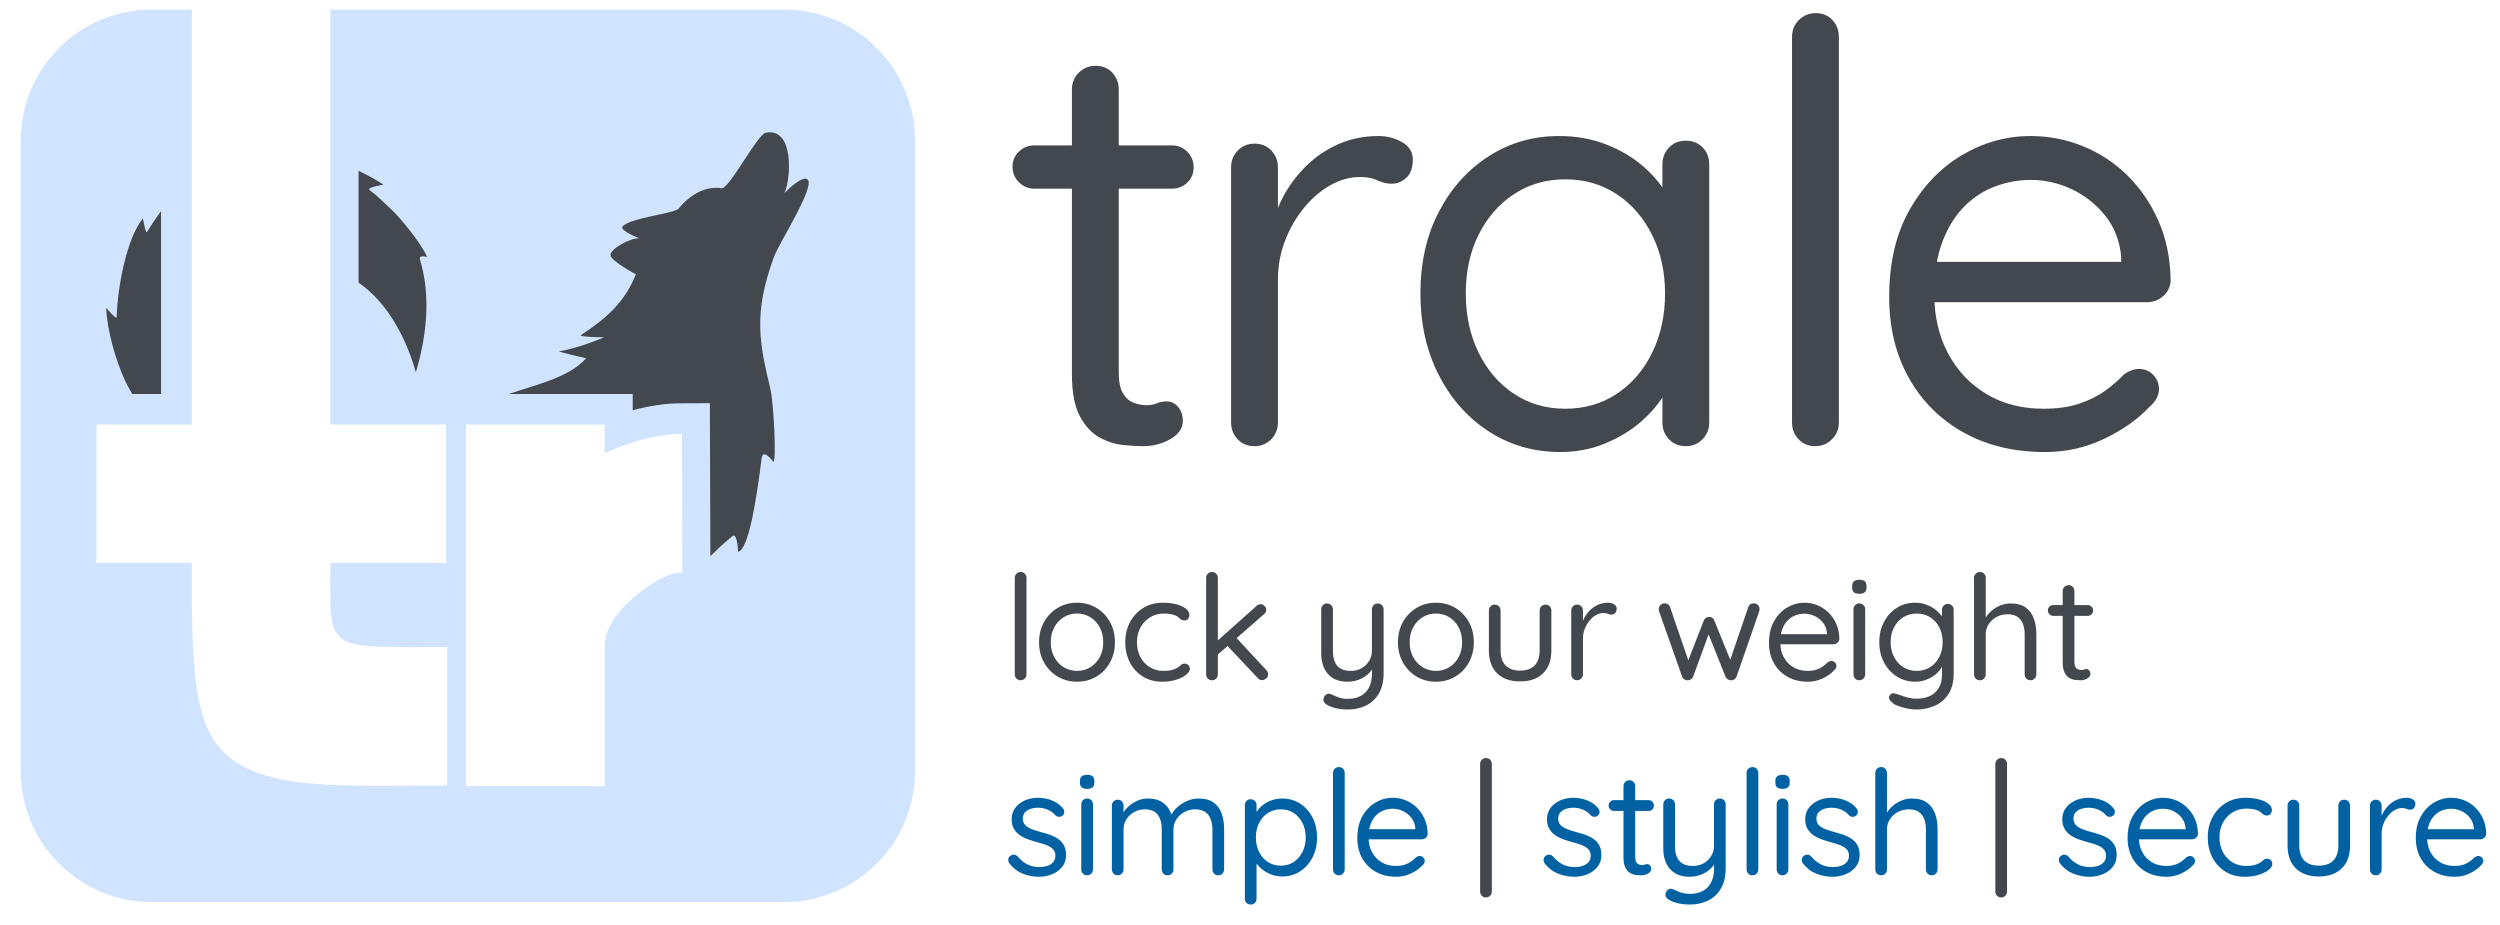 <?xml version="1.0" encoding="UTF-8" standalone="no"?>
<svg
   width="100%"
   height="100%"
   viewBox="0 0 2137 791"
   version="1.1"
   xml:space="preserve"
   style="fill-rule:evenodd;clip-rule:evenodd;stroke-linejoin:round;stroke-miterlimit:2;"
   id="svg62"
   sodipodi:docname="trale_icon_extended.svg"
   inkscape:version="1.2 (dc2aedaf03, 2022-05-15)"
   xmlns:inkscape="http://www.inkscape.org/namespaces/inkscape"
   xmlns:sodipodi="http://sodipodi.sourceforge.net/DTD/sodipodi-0.dtd"
   xmlns="http://www.w3.org/2000/svg"
   xmlns:svg="http://www.w3.org/2000/svg"><defs
   id="defs66" /><sodipodi:namedview
   id="namedview64"
   pagecolor="#ffffff"
   bordercolor="#666666"
   borderopacity="1.0"
   inkscape:showpageshadow="2"
   inkscape:pageopacity="0.0"
   inkscape:pagecheckerboard="0"
   inkscape:deskcolor="#d1d1d1"
   showgrid="false"
   inkscape:zoom="0.44438203"
   inkscape:cx="628.96333"
   inkscape:cy="228.40708"
   inkscape:window-width="1920"
   inkscape:window-height="1139"
   inkscape:window-x="26"
   inkscape:window-y="23"
   inkscape:window-maximized="0"
   inkscape:current-layer="icon" />
    <g
   transform="matrix(1,0,0,1,-4051.04,-5810.68)"
   id="g60"
   inkscape:label="canvas">
        
        
        
    <g
   id="icon"
   transform="matrix(1.805,0,0,1.592,3800.748,5559.926)"
   style="fill-rule:evenodd;clip-rule:evenodd;stroke-linejoin:round;stroke-miterlimit:2">
                    
                    
                    
                <path
   id="path47"
   style="fill-rule:evenodd;clip-rule:evenodd;stroke-linejoin:round;stroke-miterlimit:2;fill:rgb(208, 228, 255)"
   inkscape:label="icon"
   d="M 34555.801 8021.279 C 34351.001 8021.279 34184.699 8187.547 34184.699 8392.347 L 34184.699 10185.601 C 34184.699 10390.401 34351.001 10556.702 34555.801 10556.702 L 36349.303 10556.702 C 36554.103 10556.702 36720.398 10390.401 36720.398 10185.601 L 36720.398 8392.347 C 36720.398 8187.547 36554.103 8021.279 36349.303 8021.279 L 35062.9 8021.279 L 35062.9 9200.039 L 35390.702 9200.039 L 35390.702 9593.458 L 35062.9 9593.458 C 35062.9 9847.138 35036.098 9832.291 35393.698 9832.291 L 35393.698 10225.697 C 35084.998 10225.697 34858.801 10242.902 34750.101 10120.002 C 34671.301 10030.802 34669.5 9860.388 34669.5 9593.458 L 34399.301 9593.458 L 34399.301 9200.039 L 34669.5 9200.039 L 34669.5 8021.279 L 34555.801 8021.279 z M 35446.903 9200.039 L 35840.303 9200.039 L 35840.303 9281.438 C 35918.803 9245.458 35996.602 9226.77 36059.302 9226.56 L 36060.703 9619.973 C 36020.803 9620.113 35969.1 9651.381 35923.7 9690.371 C 35880.9 9727.171 35840.303 9774.589 35840.303 9832.959 L 35840.303 10227.299 L 35446.903 10227.299 L 35446.903 9200.039 z "
   transform="matrix(0.167,0,0,0.189,-5560.33,-1353.36)" /><path
   d="M30720,13711.7L31071.1,13711.7L31071.1,13757.9C31119.8,13744.9 31166,13738.3 31206.6,13738.2L31289.9,13737.9L31291.4,14172.5C31306,14158.2 31324.3,14139.7 31353.4,14115.9C31368.5,14103.7 31369.9,14160 31369.9,14160C31400,14154.2 31421.6,14013.8 31436.8,13894.2C31440.6,13864.3 31469.7,13904.3 31469.7,13904.3C31479.2,13906.9 31471.2,13738.3 31461.6,13697.8C31430,13565.3 31412.9,13483.1 31471.6,13322.4C31486.3,13282.4 31590.1,13121.2 31566.8,13102.2C31554.3,13092 31522,13120.6 31501.4,13140.7C31520.1,13101.6 31529.8,12953.1 31448.2,12969.6C31424.5,12974.3 31344.4,13130.4 31323.3,13127.1C31252.2,13116.2 31201.7,13184.6 31201.7,13184.6C31192,13199 31059.3,13211.6 31042,13236.7C31034.3,13247.9 31090.6,13269.7 31090.6,13269.7C31066.7,13266.6 31004.6,13300.3 31008.3,13318.3C31011.9,13335.4 31080.1,13371.6 31080.1,13371.6C31047.4,13453.4 30995.9,13496.6 30924.4,13544.5C30916.5,13549.8 30990.1,13550.8 30990.1,13550.8C30990.1,13550.8 30911.9,13583.8 30863.2,13590.1C30854.5,13591.2 30939,13610.2 30939,13610.2C30890.6,13665.3 30798.6,13684.5 30720,13711.7ZM29733.6,13711.7L29733.6,13192.1C29719.2,13211.8 29705.8,13231.9 29693.6,13251.7C29689.9,13257.6 29682.2,13212.9 29682.2,13212.9C29636.9,13268.3 29610.4,13404.1 29607.7,13493.9C29607.5,13501.9 29578.1,13467 29578.1,13467C29580.6,13532.9 29605.9,13617.9 29631.2,13673.2C29635.9,13683.6 29643,13696.9 29652,13711.7L29733.6,13711.7ZM30293.7,13077.6L30293.7,13395.3C30358.5,13440.2 30419.9,13522.9 30456.3,13650.2C30494.8,13518.9 30493.3,13413.6 30467.9,13330.1C30463.1,13314.4 30488.1,13322.8 30488.1,13322.8C30474.2,13287.9 30415,13214 30388.3,13189.2C30367,13169.3 30347.3,13148.6 30324.9,13132.3C30314.9,13125.1 30364.4,13116.9 30364.4,13116.9C30343.5,13103.1 30319.4,13089.9 30293.7,13077.6Z"
   style="fill-rule:evenodd;clip-rule:evenodd;stroke-linejoin:round;stroke-miterlimit:2;fill:rgb(67, 71, 78)"
   id="path50"
   transform="matrix(0.167,0,0,0.189,-4750.58,-2222.46)"
   inkscape:label="wolf" /></g><g
   id="slogan"
   transform="matrix(0.725,0,0,0.977,4907.544,5820.69)"
   style="fill-rule:evenodd;clip-rule:evenodd;stroke-linejoin:round;stroke-miterlimit:2;display:inline">
                    
                    
                    
                    
                    
                    
                    
                    
                    
                <path
   d="m 5810.73,5537.16 c -0.7,-1.08 -1.03,-2.23 -0.97,-3.47 0.07,-1.22 0.77,-2.28 2.1,-3.15 0.87,-0.63 1.86,-0.9 2.97,-0.81 1.1,0.08 2.13,0.62 3.09,1.62 2.29,2.75 4.95,4.94 7.97,6.56 3.02,1.63 6.68,2.44 10.97,2.44 2,-0.04 4.01,-0.36 6.03,-0.97 2.02,-0.6 3.72,-1.62 5.09,-3.06 1.38,-1.44 2.07,-3.36 2.07,-5.78 0,-2.33 -0.71,-4.2 -2.13,-5.6 -1.42,-1.39 -3.26,-2.53 -5.53,-3.4 -2.27,-0.88 -4.72,-1.65 -7.34,-2.31 -2.75,-0.75 -5.46,-1.6 -8.13,-2.54 -2.67,-0.93 -5.06,-2.13 -7.19,-3.59 -2.12,-1.46 -3.83,-3.29 -5.12,-5.5 -1.29,-2.21 -1.94,-4.91 -1.94,-8.12 0,-3.71 1.02,-6.94 3.06,-9.69 2.05,-2.75 4.78,-4.89 8.22,-6.41 3.44,-1.52 7.22,-2.28 11.35,-2.28 2.29,0 4.7,0.28 7.25,0.84 2.54,0.57 5.02,1.5 7.43,2.79 2.42,1.29 4.55,3.04 6.38,5.25 0.79,0.87 1.22,1.92 1.28,3.15 0.06,1.23 -0.49,2.35 -1.66,3.35 -0.87,0.66 -1.87,0.96 -3,0.9 -1.12,-0.06 -2.06,-0.47 -2.81,-1.22 -1.79,-2.12 -4,-3.75 -6.62,-4.87 -2.63,-1.13 -5.52,-1.69 -8.69,-1.69 -2,0 -3.96,0.3 -5.88,0.91 -1.91,0.6 -3.52,1.59 -4.81,2.97 -1.29,1.37 -1.94,3.27 -1.94,5.68 0.09,2.25 0.85,4.08 2.28,5.47 1.44,1.4 3.37,2.55 5.79,3.44 2.41,0.9 5.08,1.74 8,2.53 2.62,0.67 5.17,1.45 7.65,2.34 2.48,0.9 4.71,2.06 6.69,3.47 1.98,1.42 3.56,3.22 4.75,5.41 1.19,2.19 1.78,4.95 1.78,8.28 0,3.88 -1.09,7.2 -3.28,9.97 -2.19,2.77 -5.04,4.89 -8.56,6.34 -3.52,1.46 -7.33,2.19 -11.41,2.19 -4.62,0 -9.17,-0.86 -13.62,-2.59 -4.46,-1.73 -8.32,-4.68 -11.57,-8.85 z m 158.44,-56.06 c 4.25,0 8.08,0.46 11.5,1.38 3.42,0.91 6.13,2.16 8.13,3.75 2,1.58 3,3.37 3,5.37 0,1.13 -0.37,2.19 -1.1,3.19 -0.73,1 -1.74,1.5 -3.03,1.5 -1.12,0 -2.04,-0.22 -2.75,-0.66 -0.71,-0.44 -1.37,-0.98 -2,-1.62 -0.62,-0.65 -1.48,-1.24 -2.56,-1.78 -1,-0.54 -2.46,-0.99 -4.38,-1.35 -1.91,-0.35 -3.85,-0.53 -5.81,-0.53 -4.54,0 -8.55,1.09 -12.03,3.25 -3.48,2.17 -6.21,5.09 -8.19,8.75 -1.98,3.67 -2.97,7.84 -2.97,12.5 0,4.67 0.96,8.84 2.88,12.53 1.92,3.69 4.58,6.61 8,8.75 3.42,2.15 7.37,3.22 11.87,3.22 2.92,0 5.24,-0.24 6.97,-0.72 1.73,-0.48 3.2,-1.05 4.41,-1.72 1.46,-0.83 2.58,-1.66 3.37,-2.5 0.8,-0.83 1.88,-1.25 3.25,-1.25 1.42,0 2.51,0.45 3.28,1.35 0.77,0.89 1.16,2.01 1.16,3.34 0,1.54 -1.04,3.15 -3.12,4.81 -2.09,1.67 -4.9,3.08 -8.44,4.22 -3.54,1.15 -7.54,1.72 -12,1.72 -6.33,0 -11.88,-1.48 -16.63,-4.44 -4.75,-2.95 -8.43,-6.98 -11.06,-12.09 -2.62,-5.1 -3.94,-10.84 -3.94,-17.22 0,-6.33 1.36,-12.04 4.07,-17.12 2.7,-5.09 6.48,-9.13 11.31,-12.13 4.83,-3 10.44,-4.5 16.81,-4.5 z m -51.12,26.88 v -1 c -0.3,-3.42 -1.42,-6.36 -3.38,-8.82 -1.96,-2.45 -4.34,-4.35 -7.16,-5.68 -2.81,-1.34 -5.76,-2 -8.84,-2 -2.5,0 -4.98,0.45 -7.44,1.34 -2.45,0.9 -4.66,2.31 -6.62,4.25 -1.96,1.94 -3.53,4.45 -4.72,7.53 -1.19,3.09 -1.78,6.81 -1.78,11.19 0,4.79 0.98,9.03 2.94,12.72 1.95,3.68 4.68,6.58 8.18,8.68 3.5,2.11 7.57,3.16 12.19,3.16 2.96,0 5.52,-0.36 7.69,-1.09 2.17,-0.73 4.03,-1.67 5.59,-2.82 1.56,-1.14 2.89,-2.3 3.97,-3.46 1.08,-0.75 2.15,-1.13 3.19,-1.13 1.21,0 2.22,0.43 3.03,1.28 0.81,0.86 1.22,1.85 1.22,2.97 0,1.42 -0.67,2.69 -2,3.81 -2.38,2.59 -5.55,4.85 -9.53,6.78 -3.98,1.94 -8.24,2.91 -12.78,2.91 -6.67,0 -12.5,-1.41 -17.5,-4.22 -5,-2.81 -8.89,-6.7 -11.66,-11.69 -2.77,-4.97 -4.16,-10.71 -4.16,-17.21 0,-7.25 1.44,-13.43 4.32,-18.54 2.87,-5.1 6.61,-9.01 11.21,-11.75 4.61,-2.72 9.49,-4.09 14.66,-4.09 3.88,0 7.59,0.72 11.16,2.16 3.56,1.43 6.73,3.51 9.5,6.22 2.77,2.71 4.99,5.95 6.65,9.71 1.67,3.78 2.55,8.02 2.63,12.72 -0.04,1.34 -0.56,2.45 -1.56,3.35 -1,0.89 -2.17,1.34 -3.5,1.34 h -49.38 l -2.25,-8.62 z m 246.25,0 v -1 c -0.3,-3.42 -1.42,-6.36 -3.38,-8.82 -1.96,-2.45 -4.34,-4.35 -7.16,-5.68 -2.81,-1.34 -5.76,-2 -8.84,-2 -2.5,0 -4.98,0.45 -7.44,1.34 -2.45,0.9 -4.66,2.31 -6.62,4.25 -1.96,1.94 -3.53,4.45 -4.72,7.53 -1.19,3.09 -1.78,6.81 -1.78,11.19 0,4.79 0.98,9.03 2.94,12.72 1.95,3.68 4.68,6.58 8.18,8.68 3.5,2.11 7.57,3.16 12.19,3.16 2.96,0 5.52,-0.36 7.69,-1.09 2.17,-0.73 4.03,-1.67 5.59,-2.82 1.56,-1.14 2.89,-2.3 3.97,-3.46 1.08,-0.75 2.15,-1.13 3.19,-1.13 1.21,0 2.22,0.43 3.03,1.28 0.81,0.86 1.22,1.85 1.22,2.97 0,1.42 -0.67,2.69 -2,3.81 -2.38,2.59 -5.55,4.85 -9.53,6.78 -3.98,1.94 -8.24,2.91 -12.78,2.91 -6.67,0 -12.5,-1.41 -17.5,-4.22 -5,-2.81 -8.89,-6.7 -11.66,-11.69 -2.77,-4.97 -4.16,-10.71 -4.16,-17.21 0,-7.25 1.44,-13.43 4.32,-18.54 2.87,-5.1 6.61,-9.01 11.21,-11.75 4.61,-2.72 9.49,-4.09 14.66,-4.09 3.88,0 7.59,0.72 11.16,2.16 3.56,1.43 6.73,3.51 9.5,6.22 2.77,2.71 4.99,5.95 6.65,9.71 1.67,3.78 2.55,8.02 2.63,12.72 -0.04,1.34 -0.56,2.45 -1.56,3.35 -1,0.89 -2.17,1.34 -3.5,1.34 h -49.38 l -2.25,-8.62 z m -110.75,-25.25 c 1.45,0 2.65,0.49 3.59,1.46 0.94,0.99 1.41,2.18 1.41,3.6 v 34.06 c 0,8.46 -2.37,14.99 -7.1,19.59 -4.73,4.61 -11.28,6.91 -19.65,6.91 -8.34,0 -14.86,-2.3 -19.57,-6.91 -4.7,-4.6 -7.06,-11.13 -7.06,-19.59 v -34.06 c 0,-1.42 0.48,-2.61 1.44,-3.6 0.96,-0.97 2.14,-1.46 3.56,-1.46 1.46,0 2.66,0.49 3.59,1.46 0.94,0.99 1.41,2.18 1.41,3.6 v 34.06 c 0,5.71 1.45,10.01 4.34,12.91 2.9,2.89 6.99,4.34 12.29,4.34 5.37,0 9.51,-1.45 12.4,-4.34 2.9,-2.9 4.35,-7.2 4.35,-12.91 v -34.06 c 0,-1.42 0.46,-2.61 1.4,-3.6 0.94,-0.97 2.14,-1.46 3.6,-1.46 z m 32,13.74 c 0.33,-0.81 0.7,-1.61 1.12,-2.4 1.29,-2.44 2.94,-4.63 4.94,-6.59 2,-1.96 4.3,-3.51 6.9,-4.66 2.61,-1.14 5.45,-1.72 8.54,-1.72 1.83,0 3.51,0.44 5.03,1.31 1.52,0.88 2.28,2.11 2.28,3.69 0,1.75 -0.46,3.05 -1.38,3.91 -0.91,0.85 -1.95,1.28 -3.12,1.28 -1.04,0 -2.06,-0.24 -3.06,-0.72 -1,-0.48 -2.25,-0.72 -3.75,-0.72 -2.09,0 -4.16,0.58 -6.22,1.72 -2.07,1.15 -3.95,2.75 -5.66,4.81 -1.71,2.06 -3.07,4.42 -4.09,7.06 -1.02,2.65 -1.53,5.45 -1.53,8.41 v 30.44 c 0,1.42 -0.48,2.61 -1.44,3.59 -0.96,0.98 -2.15,1.47 -3.56,1.47 -1.46,0 -2.66,-0.49 -3.6,-1.47 -0.94,-0.98 -1.4,-2.17 -1.4,-3.59 v -54.5 c 0,-1.42 0.48,-2.61 1.43,-3.6 0.96,-0.97 2.15,-1.46 3.57,-1.46 1.45,0 2.65,0.49 3.59,1.46 0.94,0.99 1.41,2.18 1.41,3.6 z m -167.5,11.51 h 2 l -2,1.81 z m 246.25,0 h 2 l -2,1.81 z"
   style="fill-rule:nonzero;clip-rule:evenodd;stroke-linejoin:round;stroke-miterlimit:2;display:inline;fill:#0161a3"
   id="path42"
   transform="matrix(1.38,0,0,1.024,-6771.4,-4924.9)"
   inkscape:label="secure" /><path
   d="m 1184.98,769.768 c 0,1.45 -0.66,2.677 -1.98,3.679 -1.32,1.003 -2.99,1.504 -5,1.504 -1.96,0 -3.58,-0.501 -4.87,-1.504 -1.3,-1.002 -1.95,-2.229 -1.95,-3.679 V 658.18 c 0,-1.45 0.67,-2.676 1.99,-3.679 1.32,-1.002 2.99,-1.503 5,-1.503 2.01,0 3.65,0.501 4.92,1.503 1.26,1.003 1.89,2.229 1.89,3.679 z"
   style="fill-rule:nonzero;clip-rule:evenodd;stroke-linejoin:round;stroke-miterlimit:2;display:inline;fill:#43474e"
   id="path40"
   inkscape:label="bar" /><path
   d="m 5515.17,5538.21 c -1.08,1.6 -2.37,3.05 -3.87,4.33 -2.25,1.92 -4.85,3.4 -7.79,4.47 -2.93,1.06 -6.13,1.59 -9.59,1.59 -4.79,0 -8.83,-1.02 -12.12,-3.06 -3.3,-2.04 -5.79,-4.86 -7.47,-8.47 -1.69,-3.6 -2.53,-7.78 -2.53,-12.53 v -37.75 c 0,-1.42 0.46,-2.61 1.4,-3.6 0.94,-0.97 2.14,-1.46 3.6,-1.46 1.45,0 2.65,0.49 3.59,1.46 0.94,0.99 1.41,2.18 1.41,3.6 v 35.5 c 0,5.67 1.25,9.93 3.75,12.78 2.5,2.86 6.37,4.28 11.62,4.28 3.33,0 6.34,-0.75 9.03,-2.25 2.69,-1.5 4.85,-3.55 6.47,-6.16 1.63,-2.6 2.44,-5.48 2.44,-8.65 v -35.5 c 0,-1.42 0.47,-2.61 1.4,-3.6 0.94,-0.97 2.14,-1.46 3.6,-1.46 1.46,0 2.65,0.49 3.59,1.46 0.94,0.99 1.41,2.18 1.41,3.6 v 54.44 c 0,7.04 -1.37,12.86 -4.1,17.46 -2.73,4.61 -6.4,8.04 -11.03,10.29 -4.62,2.25 -9.85,3.37 -15.68,3.37 -3.25,0 -6.39,-0.33 -9.41,-1 -3.02,-0.66 -5.49,-1.54 -7.41,-2.62 -1.54,-0.75 -2.63,-1.68 -3.28,-2.79 -0.64,-1.1 -0.74,-2.28 -0.28,-3.53 0.54,-1.54 1.39,-2.59 2.53,-3.15 1.15,-0.57 2.33,-0.57 3.53,-0.03 1.38,0.62 3.33,1.45 5.85,2.46 2.52,1.03 5.38,1.54 8.59,1.54 4.33,0 8.04,-0.83 11.13,-2.47 3.08,-1.65 5.45,-4.08 7.12,-7.32 1.67,-3.22 2.5,-7.21 2.5,-11.96 z m -144.69,-1.05 c -0.7,-1.08 -1.03,-2.23 -0.97,-3.47 0.07,-1.22 0.77,-2.28 2.1,-3.15 0.87,-0.63 1.86,-0.9 2.97,-0.81 1.1,0.08 2.13,0.62 3.09,1.62 2.29,2.75 4.95,4.94 7.97,6.56 3.02,1.63 6.68,2.44 10.97,2.44 2,-0.04 4.01,-0.36 6.03,-0.97 2.02,-0.6 3.72,-1.62 5.09,-3.06 1.38,-1.44 2.07,-3.36 2.07,-5.78 0,-2.33 -0.71,-4.2 -2.13,-5.6 -1.42,-1.39 -3.26,-2.53 -5.53,-3.4 -2.27,-0.88 -4.72,-1.65 -7.34,-2.31 -2.75,-0.75 -5.46,-1.6 -8.13,-2.54 -2.67,-0.93 -5.06,-2.13 -7.19,-3.59 -2.12,-1.46 -3.83,-3.29 -5.12,-5.5 -1.29,-2.21 -1.94,-4.91 -1.94,-8.12 0,-3.71 1.02,-6.94 3.06,-9.69 2.05,-2.75 4.78,-4.89 8.22,-6.41 3.44,-1.52 7.22,-2.28 11.35,-2.28 2.29,0 4.7,0.28 7.25,0.84 2.54,0.57 5.02,1.5 7.43,2.79 2.42,1.29 4.55,3.04 6.38,5.25 0.79,0.87 1.22,1.92 1.28,3.15 0.06,1.23 -0.49,2.35 -1.66,3.35 -0.87,0.66 -1.87,0.96 -3,0.9 -1.12,-0.06 -2.06,-0.47 -2.81,-1.22 -1.79,-2.12 -4,-3.75 -6.62,-4.87 -2.63,-1.13 -5.52,-1.69 -8.69,-1.69 -2,0 -3.96,0.3 -5.88,0.91 -1.91,0.6 -3.52,1.59 -4.81,2.97 -1.29,1.37 -1.94,3.27 -1.94,5.68 0.09,2.25 0.85,4.08 2.28,5.47 1.44,1.4 3.37,2.55 5.79,3.44 2.41,0.9 5.08,1.74 8,2.53 2.62,0.67 5.17,1.45 7.65,2.34 2.48,0.9 4.71,2.06 6.69,3.47 1.98,1.42 3.56,3.22 4.75,5.41 1.19,2.19 1.78,4.95 1.78,8.28 0,3.88 -1.09,7.2 -3.28,9.97 -2.19,2.77 -5.04,4.89 -8.56,6.34 -3.52,1.46 -7.33,2.19 -11.41,2.19 -4.62,0 -9.17,-0.86 -13.62,-2.59 -4.46,-1.73 -8.32,-4.68 -11.57,-8.85 z m 220.63,0 c -0.71,-1.08 -1.03,-2.23 -0.97,-3.47 0.06,-1.22 0.76,-2.28 2.09,-3.15 0.88,-0.63 1.87,-0.9 2.97,-0.81 1.11,0.08 2.14,0.62 3.1,1.62 2.29,2.75 4.94,4.94 7.96,6.56 3.02,1.63 6.68,2.44 10.97,2.44 2,-0.04 4.01,-0.36 6.03,-0.97 2.02,-0.6 3.72,-1.62 5.1,-3.06 1.37,-1.44 2.06,-3.36 2.06,-5.78 0,-2.33 -0.71,-4.2 -2.12,-5.6 -1.42,-1.39 -3.27,-2.53 -5.54,-3.4 -2.27,-0.88 -4.71,-1.65 -7.34,-2.31 -2.75,-0.75 -5.46,-1.6 -8.12,-2.54 -2.67,-0.93 -5.07,-2.13 -7.19,-3.59 -2.13,-1.46 -3.83,-3.29 -5.13,-5.5 -1.29,-2.21 -1.93,-4.91 -1.93,-8.12 0,-3.71 1.02,-6.94 3.06,-9.69 2.04,-2.75 4.78,-4.89 8.22,-6.41 3.43,-1.52 7.22,-2.28 11.34,-2.28 2.29,0 4.71,0.28 7.25,0.84 2.54,0.57 5.02,1.5 7.44,2.79 2.42,1.29 4.54,3.04 6.37,5.25 0.8,0.87 1.22,1.92 1.28,3.15 0.07,1.23 -0.48,2.35 -1.65,3.35 -0.88,0.66 -1.88,0.96 -3,0.9 -1.13,-0.06 -2.06,-0.47 -2.81,-1.22 -1.8,-2.12 -4,-3.75 -6.63,-4.87 -2.62,-1.13 -5.52,-1.69 -8.69,-1.69 -2,0 -3.95,0.3 -5.87,0.91 -1.92,0.6 -3.52,1.59 -4.81,2.97 -1.3,1.37 -1.94,3.27 -1.94,5.68 0.08,2.25 0.84,4.08 2.28,5.47 1.44,1.4 3.36,2.55 5.78,3.44 2.42,0.9 5.08,1.74 8,2.53 2.63,0.67 5.18,1.45 7.66,2.34 2.48,0.9 4.7,2.06 6.68,3.47 1.98,1.42 3.57,3.22 4.75,5.41 1.19,2.19 1.79,4.95 1.79,8.28 0,3.88 -1.1,7.2 -3.29,9.97 -2.18,2.77 -5.04,4.89 -8.56,6.34 -3.52,1.46 -7.32,2.19 -11.4,2.19 -4.63,0 -9.17,-0.86 -13.63,-2.59 -4.46,-1.73 -8.31,-4.68 -11.56,-8.85 z m -38.13,5.13 c 0,1.42 -0.49,2.61 -1.47,3.59 -0.98,0.98 -2.17,1.47 -3.59,1.47 -1.42,0 -2.59,-0.49 -3.53,-1.47 -0.94,-0.98 -1.41,-2.17 -1.41,-3.59 v -82.38 c 0,-1.41 0.49,-2.61 1.47,-3.59 0.98,-0.98 2.18,-1.47 3.6,-1.47 1.45,0 2.64,0.49 3.56,1.47 0.92,0.98 1.37,2.18 1.37,3.59 z m 25.69,-0.06 c 0,1.41 -0.48,2.62 -1.44,3.62 -0.95,1 -2.14,1.5 -3.56,1.5 -1.5,0 -2.71,-0.5 -3.62,-1.5 -0.92,-1 -1.38,-2.21 -1.38,-3.62 v -55.5 c 0,-1.42 0.48,-2.61 1.44,-3.57 0.96,-0.95 2.14,-1.43 3.56,-1.43 1.42,0 2.61,0.48 3.56,1.43 0.96,0.96 1.44,2.15 1.44,3.57 z M 5437.8,5483.1 v -11.94 c 0,-1.41 0.48,-2.61 1.46,-3.59 0.98,-0.98 2.18,-1.47 3.6,-1.47 1.46,0 2.64,0.49 3.56,1.47 0.92,0.98 1.38,2.18 1.38,3.59 v 11.94 h 11.31 c 1.33,0 2.45,0.46 3.34,1.38 0.9,0.91 1.35,2.02 1.35,3.31 0,1.29 -0.45,2.37 -1.35,3.25 -0.89,0.87 -2.01,1.31 -3.34,1.31 h -11.31 v 39.19 c 0,1.96 0.29,3.45 0.87,4.47 0.58,1.02 1.34,1.71 2.28,2.06 0.94,0.36 1.89,0.53 2.85,0.53 0.79,0 1.5,-0.13 2.12,-0.41 0.63,-0.26 1.36,-0.4 2.19,-0.4 0.87,0 1.65,0.39 2.34,1.15 0.69,0.78 1.03,1.79 1.03,3.04 0,1.54 -0.87,2.82 -2.62,3.84 -1.75,1.02 -3.71,1.53 -5.88,1.53 -1.12,0 -2.54,-0.08 -4.25,-0.25 -1.7,-0.16 -3.39,-0.71 -5.06,-1.62 -1.67,-0.92 -3.06,-2.43 -4.19,-4.54 -1.12,-2.1 -1.68,-5.09 -1.68,-8.96 v -39.63 h -8 c -1.3,0 -2.4,-0.46 -3.32,-1.37 -0.91,-0.92 -1.37,-2.02 -1.37,-3.32 0,-1.29 0.46,-2.37 1.37,-3.25 0.92,-0.87 2.02,-1.31 3.32,-1.31 z m 225.12,10.64 c 0.06,-0.1 0.13,-0.2 0.19,-0.3 1.42,-2.18 3.22,-4.16 5.4,-5.93 2.19,-1.77 4.62,-3.18 7.29,-4.22 2.66,-1.04 5.43,-1.56 8.31,-1.56 5.5,0 9.85,1.18 13.06,3.56 3.21,2.37 5.51,5.55 6.91,9.53 1.39,3.98 2.09,8.39 2.09,13.22 v 34.25 c 0,1.42 -0.48,2.61 -1.44,3.59 -0.95,0.98 -2.14,1.47 -3.56,1.47 -1.46,0 -2.66,-0.49 -3.59,-1.47 -0.94,-0.98 -1.41,-2.17 -1.41,-3.59 v -34.25 c 0,-3.17 -0.46,-6.03 -1.37,-8.6 -0.92,-2.56 -2.44,-4.61 -4.57,-6.15 -2.12,-1.54 -5.04,-2.31 -8.75,-2.31 -3.37,0 -6.48,0.77 -9.31,2.31 -2.83,1.54 -5.08,3.59 -6.75,6.15 -1.67,2.57 -2.5,5.43 -2.5,8.6 v 34.25 c 0,1.42 -0.48,2.61 -1.44,3.59 -0.95,0.98 -2.14,1.47 -3.56,1.47 -1.46,0 -2.66,-0.49 -3.59,-1.47 -0.94,-0.98 -1.41,-2.17 -1.41,-3.59 v -82.38 c 0,-1.41 0.48,-2.61 1.44,-3.59 0.96,-0.98 2.14,-1.47 3.56,-1.47 1.46,0 2.66,0.49 3.59,1.47 0.94,0.98 1.41,2.18 1.41,3.59 z m -89.25,-20.26 c -2.08,0 -3.62,-0.42 -4.62,-1.25 -1,-0.84 -1.5,-2.13 -1.5,-3.88 v -1.75 c 0,-1.75 0.54,-3.04 1.62,-3.87 1.08,-0.84 2.63,-1.25 4.63,-1.25 2,0 3.5,0.41 4.5,1.25 1,0.83 1.5,2.12 1.5,3.87 v 1.75 c 0,1.75 -0.52,3.04 -1.57,3.88 -1.04,0.83 -2.56,1.25 -4.56,1.25 z"
   style="fill-rule:nonzero;clip-rule:evenodd;stroke-linejoin:round;stroke-miterlimit:2;display:inline;fill:#0161a3"
   id="path36"
   inkscape:label="stylish"
   transform="matrix(1.38,0,0,1.024,-6771.4,-4924.9)" /><path
   d="m 577.53,769.768 c 0,1.45 -0.662,2.677 -1.984,3.679 -1.322,1.003 -2.989,1.504 -5.002,1.504 -1.954,0 -3.578,-0.501 -4.872,-1.504 -1.294,-1.002 -1.94,-2.229 -1.94,-3.679 V 658.18 c 0,-1.45 0.661,-2.676 1.983,-3.679 1.322,-1.002 2.99,-1.503 5.002,-1.503 2.012,0 3.651,0.501 4.915,1.503 1.265,1.003 1.898,2.229 1.898,3.679 z"
   style="fill-rule:nonzero;clip-rule:evenodd;stroke-linejoin:round;stroke-miterlimit:2;display:inline;fill:#43474e"
   id="path34"
   inkscape:label="bar" /><path
   d="m 5124.3,5493.23 c 0.35,-0.58 0.75,-1.16 1.18,-1.72 1.46,-1.9 3.25,-3.58 5.38,-5.07 2.12,-1.47 4.49,-2.63 7.09,-3.46 2.61,-0.84 5.33,-1.25 8.16,-1.25 5.71,0 10.8,1.42 15.28,4.28 4.48,2.85 8.03,6.77 10.66,11.75 2.62,4.98 3.93,10.72 3.93,17.22 0,6.46 -1.31,12.2 -3.93,17.21 -2.63,5.03 -6.17,8.97 -10.63,11.85 -4.46,2.87 -9.48,4.31 -15.06,4.31 -3.04,0 -5.93,-0.47 -8.66,-1.41 -2.73,-0.93 -5.19,-2.18 -7.37,-3.75 -2.19,-1.56 -4.03,-3.31 -5.53,-5.25 -0.18,-0.22 -0.34,-0.44 -0.5,-0.66 v 30.01 c 0,1.42 -0.47,2.61 -1.41,3.59 -0.94,0.98 -2.14,1.47 -3.59,1.47 -1.42,0 -2.61,-0.48 -3.57,-1.44 -0.95,-0.95 -1.43,-2.16 -1.43,-3.62 v -79.88 c 0,-1.41 0.46,-2.61 1.4,-3.59 0.94,-0.98 2.14,-1.47 3.6,-1.47 1.45,0 2.65,0.49 3.59,1.47 0.94,0.98 1.41,2.18 1.41,3.59 z m -211.19,43.93 c -0.71,-1.08 -1.03,-2.23 -0.97,-3.47 0.06,-1.22 0.76,-2.28 2.09,-3.15 0.88,-0.63 1.87,-0.9 2.97,-0.81 1.11,0.08 2.14,0.62 3.1,1.62 2.29,2.75 4.94,4.94 7.96,6.56 3.02,1.63 6.68,2.44 10.97,2.44 2,-0.04 4.01,-0.36 6.03,-0.97 2.02,-0.6 3.72,-1.62 5.1,-3.06 1.37,-1.44 2.06,-3.36 2.06,-5.78 0,-2.33 -0.71,-4.2 -2.12,-5.6 -1.42,-1.39 -3.27,-2.53 -5.54,-3.4 -2.27,-0.88 -4.71,-1.65 -7.34,-2.31 -2.75,-0.75 -5.46,-1.6 -8.12,-2.54 -2.67,-0.93 -5.07,-2.13 -7.19,-3.59 -2.13,-1.46 -3.83,-3.29 -5.13,-5.5 -1.29,-2.21 -1.93,-4.91 -1.93,-8.12 0,-3.71 1.02,-6.94 3.06,-9.69 2.04,-2.75 4.78,-4.89 8.22,-6.41 3.43,-1.52 7.22,-2.28 11.34,-2.28 2.29,0 4.71,0.28 7.25,0.84 2.54,0.57 5.02,1.5 7.44,2.79 2.42,1.29 4.54,3.04 6.37,5.25 0.8,0.87 1.22,1.92 1.28,3.15 0.07,1.23 -0.48,2.35 -1.65,3.35 -0.88,0.66 -1.88,0.96 -3,0.9 -1.13,-0.06 -2.06,-0.47 -2.81,-1.22 -1.8,-2.12 -4,-3.75 -6.63,-4.87 -2.62,-1.13 -5.52,-1.69 -8.69,-1.69 -2,0 -3.95,0.3 -5.87,0.91 -1.92,0.6 -3.52,1.59 -4.81,2.97 -1.3,1.37 -1.94,3.27 -1.94,5.68 0.08,2.25 0.84,4.08 2.28,5.47 1.44,1.4 3.36,2.55 5.78,3.44 2.42,0.9 5.08,1.74 8,2.53 2.63,0.67 5.18,1.45 7.66,2.34 2.48,0.9 4.7,2.06 6.68,3.47 1.98,1.42 3.57,3.22 4.75,5.41 1.19,2.19 1.79,4.95 1.79,8.28 0,3.88 -1.1,7.2 -3.29,9.97 -2.18,2.77 -5.04,4.89 -8.56,6.34 -3.52,1.46 -7.32,2.19 -11.4,2.19 -4.63,0 -9.17,-0.86 -13.63,-2.59 -4.46,-1.73 -8.31,-4.68 -11.56,-8.85 z m 346.81,-29.18 v -1 c -0.29,-3.42 -1.42,-6.36 -3.37,-8.82 -1.96,-2.45 -4.35,-4.35 -7.16,-5.68 -2.81,-1.34 -5.76,-2 -8.84,-2 -2.5,0 -4.98,0.45 -7.44,1.34 -2.46,0.9 -4.67,2.31 -6.63,4.25 -1.95,1.94 -3.53,4.45 -4.72,7.53 -1.18,3.09 -1.78,6.81 -1.78,11.19 0,4.79 0.98,9.03 2.94,12.72 1.96,3.68 4.69,6.58 8.19,8.68 3.5,2.11 7.56,3.16 12.19,3.16 2.95,0 5.52,-0.36 7.68,-1.09 2.17,-0.73 4.03,-1.67 5.6,-2.82 1.56,-1.14 2.88,-2.3 3.97,-3.46 1.08,-0.75 2.14,-1.13 3.18,-1.13 1.21,0 2.22,0.43 3.03,1.28 0.82,0.86 1.22,1.85 1.22,2.97 0,1.42 -0.66,2.69 -2,3.81 -2.37,2.59 -5.55,4.85 -9.53,6.78 -3.98,1.94 -8.24,2.91 -12.78,2.91 -6.67,0 -12.5,-1.41 -17.5,-4.22 -5,-2.81 -8.89,-6.7 -11.66,-11.69 -2.77,-4.97 -4.15,-10.71 -4.15,-17.21 0,-7.25 1.44,-13.43 4.31,-18.54 2.88,-5.1 6.61,-9.01 11.22,-11.75 4.6,-2.72 9.49,-4.09 14.66,-4.09 3.87,0 7.59,0.72 11.15,2.16 3.56,1.43 6.73,3.51 9.5,6.22 2.77,2.71 4.99,5.95 6.66,9.71 1.67,3.78 2.54,8.02 2.62,12.72 -0.04,1.34 -0.56,2.45 -1.56,3.35 -1,0.89 -2.17,1.34 -3.5,1.34 h -46.39 c -0.15,-2.9 0.01,-5.78 0.53,-8.62 z m -60.31,34.31 c 0,1.42 -0.49,2.61 -1.47,3.59 -0.98,0.98 -2.18,1.47 -3.59,1.47 -1.42,0 -2.6,-0.49 -3.54,-1.47 -0.93,-0.98 -1.4,-2.17 -1.4,-3.59 v -82.38 c 0,-1.41 0.49,-2.61 1.47,-3.59 0.98,-0.98 2.17,-1.47 3.59,-1.47 1.46,0 2.65,0.49 3.56,1.47 0.92,0.98 1.38,2.18 1.38,3.59 z m -215.06,-0.06 c 0,1.41 -0.48,2.62 -1.44,3.62 -0.96,1 -2.15,1.5 -3.56,1.5 -1.5,0 -2.71,-0.5 -3.63,-1.5 -0.92,-1 -1.37,-2.21 -1.37,-3.62 v -55.5 c 0,-1.42 0.48,-2.61 1.43,-3.57 0.96,-0.95 2.15,-1.43 3.57,-1.43 1.41,0 2.6,0.48 3.56,1.43 0.96,0.96 1.44,2.15 1.44,3.57 z m 67.09,-46.78 c 1.05,-2.13 2.68,-4.19 4.87,-6.19 2.4,-2.19 5.18,-3.99 8.35,-5.41 3.17,-1.41 6.46,-2.12 9.87,-2.12 5.5,0 9.85,1.18 13.03,3.56 3.19,2.37 5.46,5.54 6.82,9.5 1.35,3.96 2.03,8.4 2.03,13.31 v 34.19 c 0,1.42 -0.47,2.61 -1.41,3.59 -0.94,0.98 -2.13,1.47 -3.59,1.47 -1.46,0 -2.66,-0.49 -3.6,-1.47 -0.93,-0.98 -1.4,-2.17 -1.4,-3.59 v -33.94 c 0,-3.21 -0.47,-6.12 -1.41,-8.75 -0.94,-2.62 -2.48,-4.72 -4.62,-6.28 -2.15,-1.56 -5.05,-2.34 -8.72,-2.34 -3.38,0 -6.48,0.78 -9.31,2.34 -2.84,1.56 -5.09,3.66 -6.75,6.28 -1.67,2.63 -2.5,5.54 -2.5,8.75 v 33.94 c 0,1.42 -0.47,2.61 -1.41,3.59 -0.94,0.98 -2.14,1.47 -3.59,1.47 -1.46,0 -2.66,-0.49 -3.6,-1.47 -0.94,-0.98 -1.4,-2.17 -1.4,-3.59 v -34.25 c 0,-3.17 -0.45,-6.03 -1.35,-8.6 -0.89,-2.56 -2.38,-4.61 -4.47,-6.15 -2.08,-1.54 -4.93,-2.31 -8.56,-2.31 -3.33,0 -6.39,0.77 -9.16,2.31 -2.77,1.54 -4.98,3.59 -6.62,6.15 -1.65,2.57 -2.47,5.43 -2.47,8.6 v 34.25 c 0,1.42 -0.48,2.61 -1.44,3.59 -0.95,0.98 -2.14,1.47 -3.56,1.47 -1.46,0 -2.66,-0.49 -3.59,-1.47 -0.94,-0.98 -1.41,-2.17 -1.41,-3.59 v -54.5 c 0,-1.42 0.48,-2.61 1.44,-3.6 0.96,-0.97 2.14,-1.46 3.56,-1.46 1.46,0 2.66,0.49 3.59,1.46 0.94,0.99 1.41,2.18 1.41,3.6 v 5.68 c 1.35,-2.08 3.05,-3.98 5.09,-5.71 2.15,-1.82 4.57,-3.27 7.25,-4.38 2.69,-1.1 5.54,-1.65 8.54,-1.65 5.66,0 10.26,1.43 13.78,4.31 2.87,2.35 4.97,5.48 6.31,9.41 z m 93.41,-4.47 c -4.21,0 -7.91,1.04 -11.1,3.12 -3.19,2.09 -5.69,4.92 -7.5,8.5 -1.81,3.59 -2.72,7.71 -2.72,12.38 0,4.58 0.91,8.71 2.72,12.37 1.81,3.67 4.31,6.54 7.5,8.63 3.19,2.08 6.89,3.12 11.1,3.12 4.16,0 7.83,-1.04 11,-3.12 3.16,-2.09 5.66,-4.96 7.5,-8.63 1.83,-3.66 2.75,-7.79 2.75,-12.37 0,-4.63 -0.92,-8.74 -2.75,-12.35 -1.84,-3.6 -4.34,-6.44 -7.5,-8.53 -3.17,-2.08 -6.84,-3.12 -11,-3.12 z m 114.87,17 h 2 l -2,1.81 z m -280.37,-34.5 c -2.09,0 -3.63,-0.42 -4.63,-1.25 -1,-0.84 -1.5,-2.13 -1.5,-3.88 v -1.75 c 0,-1.75 0.54,-3.04 1.63,-3.87 1.08,-0.84 2.62,-1.25 4.62,-1.25 2,0 3.5,0.41 4.5,1.25 1,0.83 1.5,2.12 1.5,3.87 v 1.75 c 0,1.75 -0.52,3.04 -1.56,3.88 -1.04,0.83 -2.56,1.25 -4.56,1.25 z"
   style="fill-rule:nonzero;clip-rule:evenodd;stroke-linejoin:round;stroke-miterlimit:2;display:inline;fill:#0161a3"
   id="path30"
   inkscape:label="simple"
   transform="matrix(1.38,0,0,1.024,-6771.4,-4924.9)" /><path
   id="path18"
   style="fill-rule:nonzero;clip-rule:evenodd;stroke-linejoin:round;stroke-miterlimit:2;display:inline;fill:#43474e"
   d="m 4922.801,5288.19 c -1.42,0 -2.622,0.489 -3.602,1.459 -0.98,0.98 -1.469,2.18 -1.469,3.6 v 82.371 c 0,1.42 0.47,2.62 1.41,3.6 0.94,0.97 2.109,1.471 3.529,1.471 1.42,0 2.61,-0.501 3.59,-1.471 0.98,-0.98 1.471,-2.18 1.471,-3.6 v -82.371 c 0,-1.42 -0.451,-2.62 -1.371,-3.6 -0.92,-0.97 -2.109,-1.459 -3.559,-1.459 z m 163.43,0 c -1.45,0 -2.652,0.489 -3.592,1.459 -0.94,0.98 -1.408,2.18 -1.408,3.6 v 82.371 c 0,1.42 0.468,2.62 1.408,3.6 0.94,0.97 2.142,1.471 3.592,1.471 1.46,0 2.66,-0.501 3.6,-1.471 0.93,-0.98 1.398,-2.18 1.398,-3.6 v -16.93 l 8.32,-7.26 25.871,27.51 c 1.04,1.12 2.269,1.68 3.689,1.68 1,0 2.089,-0.44 3.279,-1.34 1.19,-0.9 1.781,-2.09 1.781,-3.59 0,-1.42 -0.521,-2.67 -1.561,-3.75 l -25.359,-27.23 23.42,-20.461 c 1.29,-1.13 1.939,-2.38 1.939,-3.75 0,-1.13 -0.479,-2.21 -1.439,-3.25 -0.96,-1.04 -2.081,-1.559 -3.371,-1.559 -1.34,0 -2.52,0.519 -3.57,1.559 l -33,29.41 v -53.41 c 0,-1.42 -0.468,-2.62 -1.398,-3.6 -0.94,-0.97 -2.14,-1.459 -3.6,-1.459 z m 656.069,0 c -1.42,0 -2.61,0.489 -3.57,1.459 -0.95,0.98 -1.43,2.18 -1.43,3.6 v 82.371 c 0,1.42 0.46,2.62 1.4,3.6 0.94,0.97 2.14,1.471 3.6,1.471 1.41,0 2.6,-0.501 3.561,-1.471 0.96,-0.98 1.44,-2.18 1.44,-3.6 v -34.25 c 0,-3.16 0.83,-6.03 2.5,-8.59 1.66,-2.56 3.91,-4.62 6.75,-6.16 2.83,-1.54 5.931,-2.311 9.311,-2.311 3.71,0 6.62,0.771 8.75,2.311 2.12,1.54 3.641,3.6 4.561,6.16 0.92,2.56 1.379,5.43 1.379,8.59 v 34.25 c 0,1.42 0.46,2.62 1.4,3.6 0.94,0.97 2.14,1.471 3.6,1.471 1.41,0 2.601,-0.501 3.561,-1.471 0.96,-0.98 1.439,-2.18 1.439,-3.6 v -34.25 c 0,-4.83 -0.7,-9.241 -2.1,-13.221 -1.39,-3.97 -3.7,-7.149 -6.9,-9.529 -3.21,-2.37 -7.57,-3.561 -13.07,-3.561 -2.87,0 -5.639,0.521 -8.309,1.561 -2.67,1.04 -5.091,2.451 -7.281,4.221 -2.19,1.77 -3.99,3.749 -5.41,5.939 -0.06,0.1 -0.12,0.199 -0.18,0.289 v -33.82 c 0,-1.42 -0.47,-2.62 -1.41,-3.6 -0.94,-0.97 -2.14,-1.459 -3.59,-1.459 z m -102.879,6.619 c -2,0 -3.541,0.42 -4.621,1.25 -1.09,0.83 -1.629,2.131 -1.629,3.881 v 1.75 c 0,1.75 0.5,3.039 1.5,3.869 1,0.83 2.539,1.25 4.629,1.25 2,0 3.521,-0.42 4.561,-1.25 1.04,-0.83 1.56,-2.119 1.56,-3.869 v -1.75 c 0,-1.75 -0.5,-3.051 -1.5,-3.881 -1,-0.83 -2.5,-1.25 -4.5,-1.25 z m 178.69,4.631 c -1.42,0 -2.62,0.489 -3.6,1.459 -0.98,0.98 -1.461,2.18 -1.461,3.6 v 11.941 h -8 c -1.3,0 -2.4,0.429 -3.32,1.309 -0.91,0.87 -1.369,1.96 -1.369,3.25 0,1.29 0.459,2.39 1.369,3.311 0.92,0.92 2.02,1.381 3.32,1.381 h 8 v 39.619 c 0,3.88 0.56,6.871 1.68,8.971 1.13,2.1 2.519,3.609 4.189,4.529 1.67,0.92 3.361,1.461 5.061,1.631 1.71,0.16 3.13,0.25 4.25,0.25 2.17,0 4.131,-0.511 5.881,-1.541 1.75,-1.02 2.619,-2.3 2.619,-3.84 0,-1.25 -0.339,-2.259 -1.029,-3.029 -0.69,-0.77 -1.47,-1.16 -2.34,-1.16 -0.83,0 -1.561,0.14 -2.191,0.41 -0.62,0.27 -1.329,0.41 -2.119,0.41 -0.96,0 -1.91,-0.181 -2.85,-0.541 -0.94,-0.35 -1.701,-1.039 -2.281,-2.059 -0.58,-1.02 -0.869,-2.511 -0.869,-4.471 v -39.18 h 11.31 c 1.33,0 2.45,-0.44 3.34,-1.32 0.9,-0.87 1.35,-1.96 1.35,-3.25 0,-1.29 -0.45,-2.391 -1.35,-3.311 -0.89,-0.92 -2.01,-1.369 -3.34,-1.369 H 5823.05 v -11.941 c 0,-1.42 -0.461,-2.62 -1.381,-3.6 -0.92,-0.97 -2.099,-1.459 -3.559,-1.459 z m -847.191,15 c -6.08,0 -11.571,1.449 -16.471,4.369 -4.89,2.92 -8.778,6.92 -11.649,12 -2.88,5.08 -4.32,10.899 -4.32,17.439 0,6.5 1.44,12.291 4.32,17.371 2.87,5.09 6.758,9.071 11.649,11.971 4.9,2.9 10.391,4.35 16.471,4.35 6.13,0 11.63,-1.45 16.5,-4.35 4.88,-2.9 8.74,-6.881 11.59,-11.971 2.86,-5.08 4.289,-10.871 4.289,-17.371 0,-6.54 -1.429,-12.36 -4.289,-17.439 -2.85,-5.08 -6.71,-9.08 -11.59,-12 -4.87,-2.92 -10.37,-4.369 -16.5,-4.369 z m 73.379,0 c -6.38,0 -11.978,1.5 -16.818,4.5 -4.83,3 -8.601,7.039 -11.311,12.119 -2.71,5.08 -4.061,10.791 -4.061,17.131 0,6.37 1.31,12.109 3.939,17.209 2.62,5.11 6.311,9.14 11.061,12.1 4.75,2.96 10.291,4.441 16.621,4.441 4.46,0 8.46,-0.581 12,-1.721 3.55,-1.15 6.359,-2.561 8.439,-4.221 2.08,-1.67 3.129,-3.269 3.129,-4.809 0,-1.34 -0.39,-2.45 -1.16,-3.35 -0.77,-0.9 -1.859,-1.342 -3.279,-1.342 -1.38,0 -2.46,0.41 -3.25,1.25 -0.79,0.83 -1.919,1.66 -3.379,2.5 -1.2,0.66 -2.67,1.241 -4.4,1.721 -1.73,0.47 -4.051,0.721 -6.971,0.721 -4.5,0 -8.459,-1.081 -11.879,-3.221 -3.41,-2.15 -6.08,-5.07 -8,-8.75 -1.91,-3.69 -2.871,-7.869 -2.871,-12.529 0,-4.67 0.991,-8.84 2.971,-12.5 1.98,-3.67 4.7,-6.59 8.18,-8.75 3.48,-2.17 7.489,-3.25 12.039,-3.25 1.95,0 3.891,0.169 5.811,0.529 1.92,0.35 3.371,0.8 4.371,1.34 1.09,0.54 1.938,1.131 2.568,1.781 0.62,0.65 1.29,1.189 2,1.629 0.7,0.43 1.62,0.65 2.75,0.65 1.29,0 2.301,-0.5 3.031,-1.5 0.73,-1 1.09,-2.06 1.09,-3.18 0,-2 -1,-3.801 -3,-5.381 -2,-1.58 -4.711,-2.83 -8.121,-3.75 -3.42,-0.92 -7.25,-1.369 -11.5,-1.369 z m 233.251,0 c -6.09,0 -11.581,1.449 -16.471,4.369 -4.9,2.92 -8.78,6.92 -11.66,12 -2.87,5.08 -4.309,10.899 -4.309,17.439 0,6.5 1.439,12.291 4.309,17.371 2.88,5.09 6.76,9.071 11.66,11.971 4.89,2.9 10.381,4.35 16.471,4.35 6.12,0 11.62,-1.45 16.5,-4.35 4.87,-2.9 8.73,-6.881 11.59,-11.971 2.85,-5.08 4.279,-10.871 4.279,-17.371 0,-6.54 -1.429,-12.36 -4.279,-17.439 -2.86,-5.08 -6.72,-9.08 -11.59,-12 -4.88,-2.92 -10.38,-4.369 -16.5,-4.369 z m 147.12,0 c -3.08,0 -5.929,0.569 -8.529,1.709 -2.61,1.15 -4.91,2.7 -6.91,4.66 -2,1.96 -3.64,4.16 -4.93,6.59 -0.42,0.79 -0.801,1.59 -1.131,2.4 v -8.68 c 0,-1.41 -0.47,-2.61 -1.41,-3.59 -0.93,-0.98 -2.13,-1.471 -3.59,-1.471 -1.42,0 -2.599,0.491 -3.559,1.471 -0.96,0.98 -1.442,2.18 -1.442,3.59 v 54.5 c 0,1.42 0.47,2.62 1.41,3.6 0.93,0.97 2.13,1.471 3.59,1.471 1.42,0 2.611,-0.501 3.561,-1.471 0.96,-0.98 1.44,-2.18 1.44,-3.6 v -30.43 c 0,-2.96 0.511,-5.76 1.531,-8.41 1.02,-2.65 2.39,-5 4.1,-7.061 1.7,-2.07 3.59,-3.67 5.65,-4.82 2.06,-1.14 4.139,-1.709 6.219,-1.709 1.5,0 2.75,0.239 3.75,0.709 1,0.48 2.021,0.721 3.061,0.721 1.17,0 2.209,-0.429 3.129,-1.279 0.92,-0.85 1.371,-2.15 1.371,-3.9 0,-1.59 -0.759,-2.821 -2.279,-3.691 -1.52,-0.88 -3.201,-1.309 -5.031,-1.309 z m 167.629,0 c -5.17,0 -10.058,1.36 -14.658,4.09 -4.61,2.73 -8.341,6.65 -11.221,11.75 -2.87,5.1 -4.311,11.279 -4.311,18.529 0,6.5 1.38,12.241 4.15,17.221 2.77,4.98 6.66,8.869 11.66,11.689 5,2.81 10.83,4.221 17.5,4.221 4.54,0 8.799,-0.97 12.779,-2.91 3.98,-1.94 7.161,-4.201 9.531,-6.781 1.34,-1.13 2,-2.399 2,-3.809 0,-1.13 -0.401,-2.121 -1.221,-2.971 -0.81,-0.86 -1.819,-1.279 -3.029,-1.279 -1.04,0 -2.102,0.369 -3.182,1.119 -1.09,1.17 -2.409,2.321 -3.969,3.471 -1.57,1.15 -3.43,2.08 -5.6,2.811 -2.16,0.73 -4.732,1.1 -7.682,1.1 -4.63,0 -8.69,-1.06 -12.19,-3.16 -3.5,-2.1 -6.229,-5 -8.19,-8.69 -1.704,-3.209 -2.621,-6.86 -2.844,-10.9 h 45.344 c 1.33,0 2.5,-0.45 3.5,-1.35 1,-0.9 1.521,-2.012 1.561,-3.342 -0.08,-4.71 -0.951,-8.949 -2.621,-12.719 -1.67,-3.77 -3.89,-7.011 -6.66,-9.721 -2.77,-2.71 -5.94,-4.779 -9.5,-6.219 -3.56,-1.44 -7.28,-2.15 -11.15,-2.15 z m 94.621,0 c -5.75,0 -10.931,1.44 -15.531,4.34 -4.61,2.9 -8.259,6.879 -10.969,11.969 -2.71,5.08 -4.061,10.891 -4.061,17.441 0,6.5 1.351,12.289 4.061,17.369 2.71,5.08 6.389,9.08 11.029,12 4.65,2.92 9.891,4.381 15.721,4.381 2.75,0 5.47,-0.44 8.16,-1.32 2.68,-0.87 5.13,-2.07 7.34,-3.59 2.21,-1.52 4.07,-3.291 5.59,-5.311 0.65,-0.86 1.2,-1.74 1.66,-2.65 v 7.121 c 0,6.12 -1.89,11.029 -5.66,14.709 -3.77,3.69 -9.191,5.541 -16.281,5.541 -2,0 -4.03,-0.231 -6.09,-0.691 -2.06,-0.46 -3.9,-0.979 -5.5,-1.559 -1.61,-0.59 -2.8,-1 -3.59,-1.25 -1.84,-0.71 -3.349,-1.08 -4.539,-1.1 -1.18,-0.02 -2.171,0.569 -2.961,1.779 -0.63,0.92 -0.8,1.89 -0.5,2.91 0.29,1.02 1.061,1.97 2.311,2.84 0.62,1 2.099,1.98 4.439,2.939 2.33,0.96 5.011,1.76 8.031,2.41 3.02,0.64 5.779,0.971 8.279,0.971 5.96,0 11.35,-1.12 16.189,-3.35 4.83,-2.23 8.681,-5.601 11.561,-10.121 2.87,-4.53 4.311,-10.199 4.311,-17.029 v -54.691 c 0,-1.46 -0.47,-2.669 -1.41,-3.629 -0.93,-0.96 -2.13,-1.43 -3.59,-1.43 -1.46,0 -2.66,0.489 -3.59,1.459 -0.94,0.98 -1.41,2.18 -1.41,3.6 v 5.691 c -1.24,-1.82 -2.861,-3.57 -4.871,-5.25 -2.3,-1.92 -4.98,-3.481 -8.07,-4.691 -3.08,-1.21 -6.429,-1.809 -10.059,-1.809 z m -213.94,0.5 c -1.54,0 -2.77,0.5 -3.68,1.5 -0.92,1 -1.381,2.179 -1.381,3.559 0,0.66 0.131,1.351 0.381,2.061 l 19.559,55.44 c 0.37,1.08 1.061,1.91 2.061,2.5 1,0.58 2.021,0.811 3.061,0.691 2,-0.09 3.459,-1.151 4.379,-3.191 l 13.16,-35.978 14.4,35.978 c 1,2.04 2.461,3.101 4.381,3.191 1.08,0.12 2.099,-0.111 3.059,-0.691 0.96,-0.59 1.641,-1.42 2.061,-2.5 l 19.25,-55.44 c 0.13,-0.29 0.219,-0.62 0.279,-1 0.06,-0.37 0.102,-0.731 0.102,-1.06 0,-1.54 -0.491,-2.769 -1.471,-3.689 -0.98,-0.92 -2.12,-1.369 -3.41,-1.369 -2.46,0 -4.04,1.06 -4.75,3.18 l -15.4,45.07 -13.6,-33.441 c -0.37,-1 -0.919,-1.769 -1.619,-2.309 -0.71,-0.55 -1.65,-0.82 -2.82,-0.82 -2.2,0 -3.751,1.039 -4.621,3.129 l -13.19,33.91 -15.619,-45.539 c -0.34,-1.08 -0.92,-1.88 -1.75,-2.4 -0.84,-0.53 -1.77,-0.779 -2.82,-0.779 z m -288.431,0.119 c -1.46,0 -2.66,0.491 -3.6,1.471 -0.94,0.98 -1.4,2.18 -1.4,3.59 v 37.75 c 0,4.75 0.841,8.929 2.531,12.529 1.68,3.61 4.169,6.431 7.469,8.471 3.29,2.04 7.331,3.07 12.121,3.07 3.46,0 6.66,-0.54 9.59,-1.6 2.94,-1.06 5.539,-2.551 7.789,-4.471 1.5,-1.28 2.791,-2.72 3.871,-4.32 v 3.26 c 0,4.75 -0.83,8.741 -2.5,11.971 -1.67,3.23 -4.041,5.66 -7.121,7.311 -3.09,1.65 -6.799,2.469 -11.129,2.469 -3.21,0 -6.07,-0.509 -8.59,-1.529 -2.52,-1.02 -4.472,-1.841 -5.852,-2.471 -1.2,-0.54 -2.379,-0.529 -3.529,0.031 -1.14,0.56 -1.989,1.618 -2.529,3.158 -0.46,1.25 -0.361,2.431 0.279,3.531 0.65,1.1 1.739,2.029 3.279,2.779 1.92,1.08 4.39,1.961 7.41,2.631 3.02,0.66 6.16,1 9.41,1 5.83,0 11.06,-1.131 15.68,-3.381 4.63,-2.25 8.301,-5.679 11.031,-10.279 2.73,-4.6 4.1,-10.431 4.1,-17.471 V 5320.12 c 0,-1.41 -0.47,-2.61 -1.41,-3.59 -0.94,-0.98 -2.13,-1.471 -3.59,-1.471 -1.46,0 -2.66,0.491 -3.6,1.471 -0.93,0.98 -1.4,2.18 -1.4,3.59 v 35.5 c 0,3.17 -0.809,6.06 -2.439,8.66 -1.62,2.6 -3.781,4.66 -6.471,6.16 -2.69,1.5 -5.699,2.25 -9.029,2.25 -5.25,0 -9.121,-1.431 -11.621,-4.291 -2.5,-2.85 -3.75,-7.109 -3.75,-12.779 v -35.5 c 0,-1.41 -0.47,-2.61 -1.41,-3.59 -0.94,-0.98 -2.14,-1.471 -3.59,-1.471 z m 454.75,0 c -1.42,0 -2.608,0.479 -3.568,1.44 -0.95,0.96 -1.432,2.14 -1.432,3.561 v 55.5 c 0,1.42 0.451,2.631 1.371,3.631 0.92,1 2.129,1.5 3.629,1.5 1.41,0 2.601,-0.5 3.561,-1.5 0.96,-1 1.439,-2.211 1.439,-3.631 v -55.5 c 0,-1.42 -0.479,-2.6 -1.439,-3.561 -0.96,-0.96 -2.151,-1.44 -3.561,-1.44 z m -311.499,1 c -1.42,0 -2.61,0.491 -3.57,1.471 -0.95,0.98 -1.43,2.18 -1.43,3.59 v 34.07 c 0,8.45 2.35,14.99 7.061,19.59 4.71,4.6 11.229,6.91 19.559,6.91 8.38,0 14.93,-2.31 19.66,-6.91 4.73,-4.6 7.09,-11.14 7.09,-19.59 v -34.07 c 0,-1.41 -0.47,-2.61 -1.41,-3.59 -0.93,-0.98 -2.13,-1.471 -3.59,-1.471 -1.46,0 -2.66,0.491 -3.59,1.471 -0.94,0.98 -1.41,2.18 -1.41,3.59 v 34.07 c 0,5.7 -1.45,10 -4.34,12.9 -2.9,2.9 -7.03,4.35 -12.41,4.35 -5.29,0 -9.389,-1.45 -12.279,-4.35 -2.9,-2.9 -4.34,-7.2 -4.34,-12.9 v -34.07 c 0,-1.41 -0.47,-2.61 -1.41,-3.59 -0.94,-0.98 -2.14,-1.471 -3.59,-1.471 z m -356.88,7.631 c 4.25,0 8.059,1.05 11.44,3.15 3.37,2.1 6.04,4.988 8,8.658 1.96,3.66 2.942,7.91 2.942,12.75 0,4.75 -0.982,8.961 -2.942,12.621 -1.96,3.67 -4.63,6.56 -8,8.66 -3.38,2.1 -7.189,3.16 -11.44,3.16 -4.21,0 -8.01,-1.06 -11.41,-3.16 -3.39,-2.1 -6.08,-4.99 -8.06,-8.66 -1.98,-3.66 -2.969,-7.871 -2.969,-12.621 0,-4.84 0.989,-9.09 2.969,-12.75 1.98,-3.67 4.67,-6.558 8.06,-8.658 3.4,-2.1 7.2,-3.15 11.41,-3.15 z m 306.63,0 c 4.25,0 8.06,1.05 11.43,3.15 3.38,2.1 6.05,4.988 8,8.658 1.96,3.66 2.939,7.91 2.939,12.75 0,4.75 -0.979,8.961 -2.939,12.621 -1.95,3.67 -4.62,6.56 -8,8.66 -3.37,2.1 -7.18,3.16 -11.43,3.16 -4.21,0 -8.02,-1.06 -11.41,-3.16 -3.4,-2.1 -6.081,-4.99 -8.061,-8.66 -1.98,-3.66 -2.969,-7.871 -2.969,-12.621 0,-4.84 0.989,-9.09 2.969,-12.75 1.98,-3.67 4.661,-6.558 8.061,-8.658 3.39,-2.1 7.2,-3.15 11.41,-3.15 z m 410.679,0 c 4.34,0 8.17,1.039 11.5,3.119 3.34,2.08 5.961,4.97 7.881,8.66 1.92,3.68 2.869,7.921 2.869,12.721 0,4.75 -0.949,8.96 -2.869,12.65 -1.92,3.69 -4.541,6.59 -7.881,8.69 -3.33,2.1 -7.16,3.16 -11.5,3.16 -4.29,0 -8.109,-1.081 -11.469,-3.221 -3.35,-2.15 -5.981,-5.079 -7.871,-8.779 -1.9,-3.71 -2.84,-7.88 -2.84,-12.5 0,-4.71 0.94,-8.91 2.84,-12.6 1.89,-3.69 4.521,-6.591 7.871,-8.721 3.36,-2.12 7.179,-3.18 11.469,-3.18 z m -95.93,0.119 c 3.08,0 6.032,0.67 8.842,2 2.81,1.33 5.198,3.229 7.158,5.689 1.95,2.46 3.081,5.391 3.371,8.81 v 1 h -39.34 c 0.292,-1.569 0.671,-3.041 1.18,-4.369 1.19,-3.09 2.771,-5.601 4.721,-7.541 1.96,-1.93 4.169,-3.35 6.629,-4.25 2.46,-0.89 4.939,-1.34 7.439,-1.34 z"
   inkscape:label="subtitle"
   transform="matrix(1.38,0,0,1.024,-6771.4,-4924.9)" /><path
   d="m 5786.27,4915.69 c 15.24,0.09 29.87,2.96 43.9,8.62 14.25,5.75 26.92,14.04 38,24.88 11.08,10.83 19.96,23.79 26.63,38.87 6.66,15.08 10.16,32.04 10.5,50.88 -0.17,5.33 -2.25,9.79 -6.25,13.37 -4,3.58 -8.67,5.38 -14,5.38 h -191.56 c -0.57,-11.42 -0.02,-22.91 2.09,-34.5 h 167.47 v -4 c -1.17,-13.67 -5.67,-25.42 -13.5,-35.25 -7.84,-9.84 -17.38,-17.42 -28.63,-22.75 -11.25,-5.34 -23.04,-8 -35.37,-8 -10,0 -19.92,1.79 -29.75,5.37 -9.84,3.58 -18.67,9.25 -26.5,17 -7.84,7.75 -14.13,17.79 -18.88,30.13 -4.75,12.33 -7.12,27.25 -7.12,44.75 0,19.16 3.91,36.12 11.75,50.87 7.83,14.75 18.75,26.33 32.75,34.75 14,8.42 30.25,12.63 48.75,12.63 11.83,0 22.08,-1.46 30.75,-4.38 8.66,-2.92 16.12,-6.67 22.37,-11.25 6.25,-4.58 11.54,-9.21 15.88,-13.87 4.33,-3 8.58,-4.5 12.75,-4.5 4.83,0 8.87,1.7 12.12,5.12 3.25,3.42 4.88,7.38 4.88,11.88 0,5.66 -2.67,10.75 -8,15.25 -9.5,10.33 -22.21,19.37 -38.13,27.12 -15.92,7.75 -32.96,11.63 -51.12,11.63 -26.67,0 -50,-5.63 -70,-16.88 -20,-11.25 -35.55,-26.83 -46.63,-46.75 -11.08,-19.92 -16.62,-42.87 -16.62,-68.87 0,-29 5.75,-53.71 17.25,-74.13 11.5,-20.42 26.45,-36.08 44.87,-47 18.42,-10.92 37.96,-16.37 58.63,-16.37 z m -315.22,223.37 c -4.77,7.37 -10.94,14.33 -18.5,20.88 -8.67,7.5 -18.88,13.66 -30.63,18.5 -11.75,4.83 -24.46,7.25 -38.12,7.25 -22.67,0 -43.05,-5.88 -61.13,-17.63 -18.08,-11.75 -32.33,-27.83 -42.75,-48.25 -10.42,-20.42 -15.62,-43.62 -15.62,-69.62 0,-26.34 5.25,-49.59 15.75,-69.75 10.5,-20.17 24.7,-36 42.62,-47.5 17.92,-11.5 37.96,-17.25 60.13,-17.25 14.33,0 27.66,2.37 40,7.12 12.33,4.75 23.08,11.13 32.25,19.13 6.29,5.49 11.63,11.38 16,17.66 v -19.66 c 0,-5.67 1.87,-10.46 5.62,-14.38 3.75,-3.92 8.54,-5.87 14.38,-5.87 5.83,0 10.62,1.91 14.37,5.75 3.75,3.83 5.63,8.66 5.63,14.5 v 220.5 c 0,5.66 -1.92,10.45 -5.75,14.37 -3.84,3.92 -8.59,5.88 -14.25,5.88 -5.84,0 -10.63,-1.96 -14.38,-5.88 -3.75,-3.92 -5.62,-8.71 -5.62,-14.37 z m -504.5,-215.37 v -47.75 c 0,-5.67 1.95,-10.46 5.87,-14.38 3.92,-3.92 8.71,-5.87 14.38,-5.87 5.83,0 10.58,1.95 14.25,5.87 3.66,3.92 5.5,8.71 5.5,14.38 v 47.75 h 45.25 c 5.33,0 9.79,1.83 13.37,5.5 3.58,3.66 5.38,8.08 5.38,13.25 0,5.16 -1.8,9.5 -5.38,13 -3.58,3.5 -8.04,5.25 -13.37,5.25 h -45.25 v 156.75 c 0,7.83 1.16,13.79 3.5,17.87 2.33,4.08 5.37,6.83 9.12,8.25 3.75,1.42 7.54,2.13 11.38,2.13 3.16,0 6,-0.55 8.5,-1.63 2.5,-1.08 5.41,-1.62 8.75,-1.62 3.5,0 6.62,1.54 9.37,4.62 2.75,3.08 4.13,7.13 4.13,12.13 0,6.16 -3.5,11.29 -10.5,15.37 -7,4.08 -14.84,6.13 -23.5,6.13 -4.5,0 -10.17,-0.34 -17,-1 -6.84,-0.67 -13.59,-2.84 -20.25,-6.5 -6.67,-3.67 -12.25,-9.71 -16.75,-18.13 -4.5,-8.42 -6.75,-20.37 -6.75,-35.87 v -158.5 h -32 c -5.17,0 -9.59,-1.84 -13.25,-5.5 -3.67,-3.67 -5.5,-8.09 -5.5,-13.25 0,-5.17 1.83,-9.5 5.5,-13 3.66,-3.5 8.08,-5.25 13.25,-5.25 z m 655.25,236.75 c 0,5.66 -1.96,10.45 -5.88,14.37 -3.92,3.92 -8.71,5.88 -14.37,5.88 -5.67,0 -10.38,-1.96 -14.13,-5.88 -3.75,-3.92 -5.62,-8.71 -5.62,-14.37 v -329.5 c 0,-5.67 1.95,-10.46 5.87,-14.38 3.92,-3.92 8.71,-5.87 14.38,-5.87 5.83,0 10.58,1.95 14.25,5.87 3.66,3.92 5.5,8.71 5.5,14.38 z m -479.25,-183.28 c 1.32,-3.24 2.82,-6.44 4.5,-9.6 5.16,-9.75 11.75,-18.54 19.75,-26.37 8,-7.84 17.2,-14.05 27.62,-18.63 10.42,-4.58 21.79,-6.87 34.13,-6.87 7.33,0 14.04,1.75 20.12,5.25 6.08,3.5 9.13,8.41 9.13,14.75 0,7 -1.84,12.2 -5.5,15.62 -3.67,3.42 -7.84,5.13 -12.5,5.13 -4.17,0 -8.25,-0.96 -12.25,-2.88 -4,-1.92 -9,-2.87 -15,-2.87 -8.34,0 -16.63,2.29 -24.88,6.87 -8.25,4.58 -15.79,11 -22.62,19.25 -6.84,8.25 -12.3,17.67 -16.38,28.25 -4.08,10.58 -6.12,21.79 -6.12,33.63 v 121.75 c 0,5.66 -1.92,10.45 -5.75,14.37 -3.84,3.92 -8.59,5.88 -14.25,5.88 -5.84,0 -10.63,-1.96 -14.38,-5.88 -3.75,-3.92 -5.62,-8.71 -5.62,-14.37 v -218 c 0,-5.67 1.91,-10.46 5.75,-14.38 3.83,-3.92 8.58,-5.87 14.25,-5.87 5.83,0 10.62,1.95 14.37,5.87 3.75,3.92 5.63,8.71 5.63,14.38 z m 245.5,171.53 c 16.66,0 31.41,-4.3 44.25,-12.88 12.83,-8.58 22.87,-20.33 30.12,-35.25 7.25,-14.92 10.88,-31.71 10.88,-50.37 0,-18.34 -3.63,-34.88 -10.88,-49.63 -7.25,-14.75 -17.29,-26.42 -30.12,-35 -12.84,-8.58 -27.59,-12.87 -44.25,-12.87 -16.34,0 -30.92,4.2 -43.75,12.62 -12.84,8.42 -22.92,19.96 -30.25,34.63 -7.34,14.66 -11,31.41 -11,50.25 0,18.66 3.62,35.45 10.87,50.37 7.25,14.92 17.29,26.67 30.13,35.25 12.83,8.58 27.5,12.88 44,12.88 z"
   style="fill-rule:nonzero;clip-rule:evenodd;stroke-linejoin:round;stroke-miterlimit:2;display:inline;fill:#43474e"
   id="path14"
   inkscape:label="title"
   transform="matrix(1.38,0,0,1.024,-6771.4,-4924.9)" /></g></g>
</svg>
